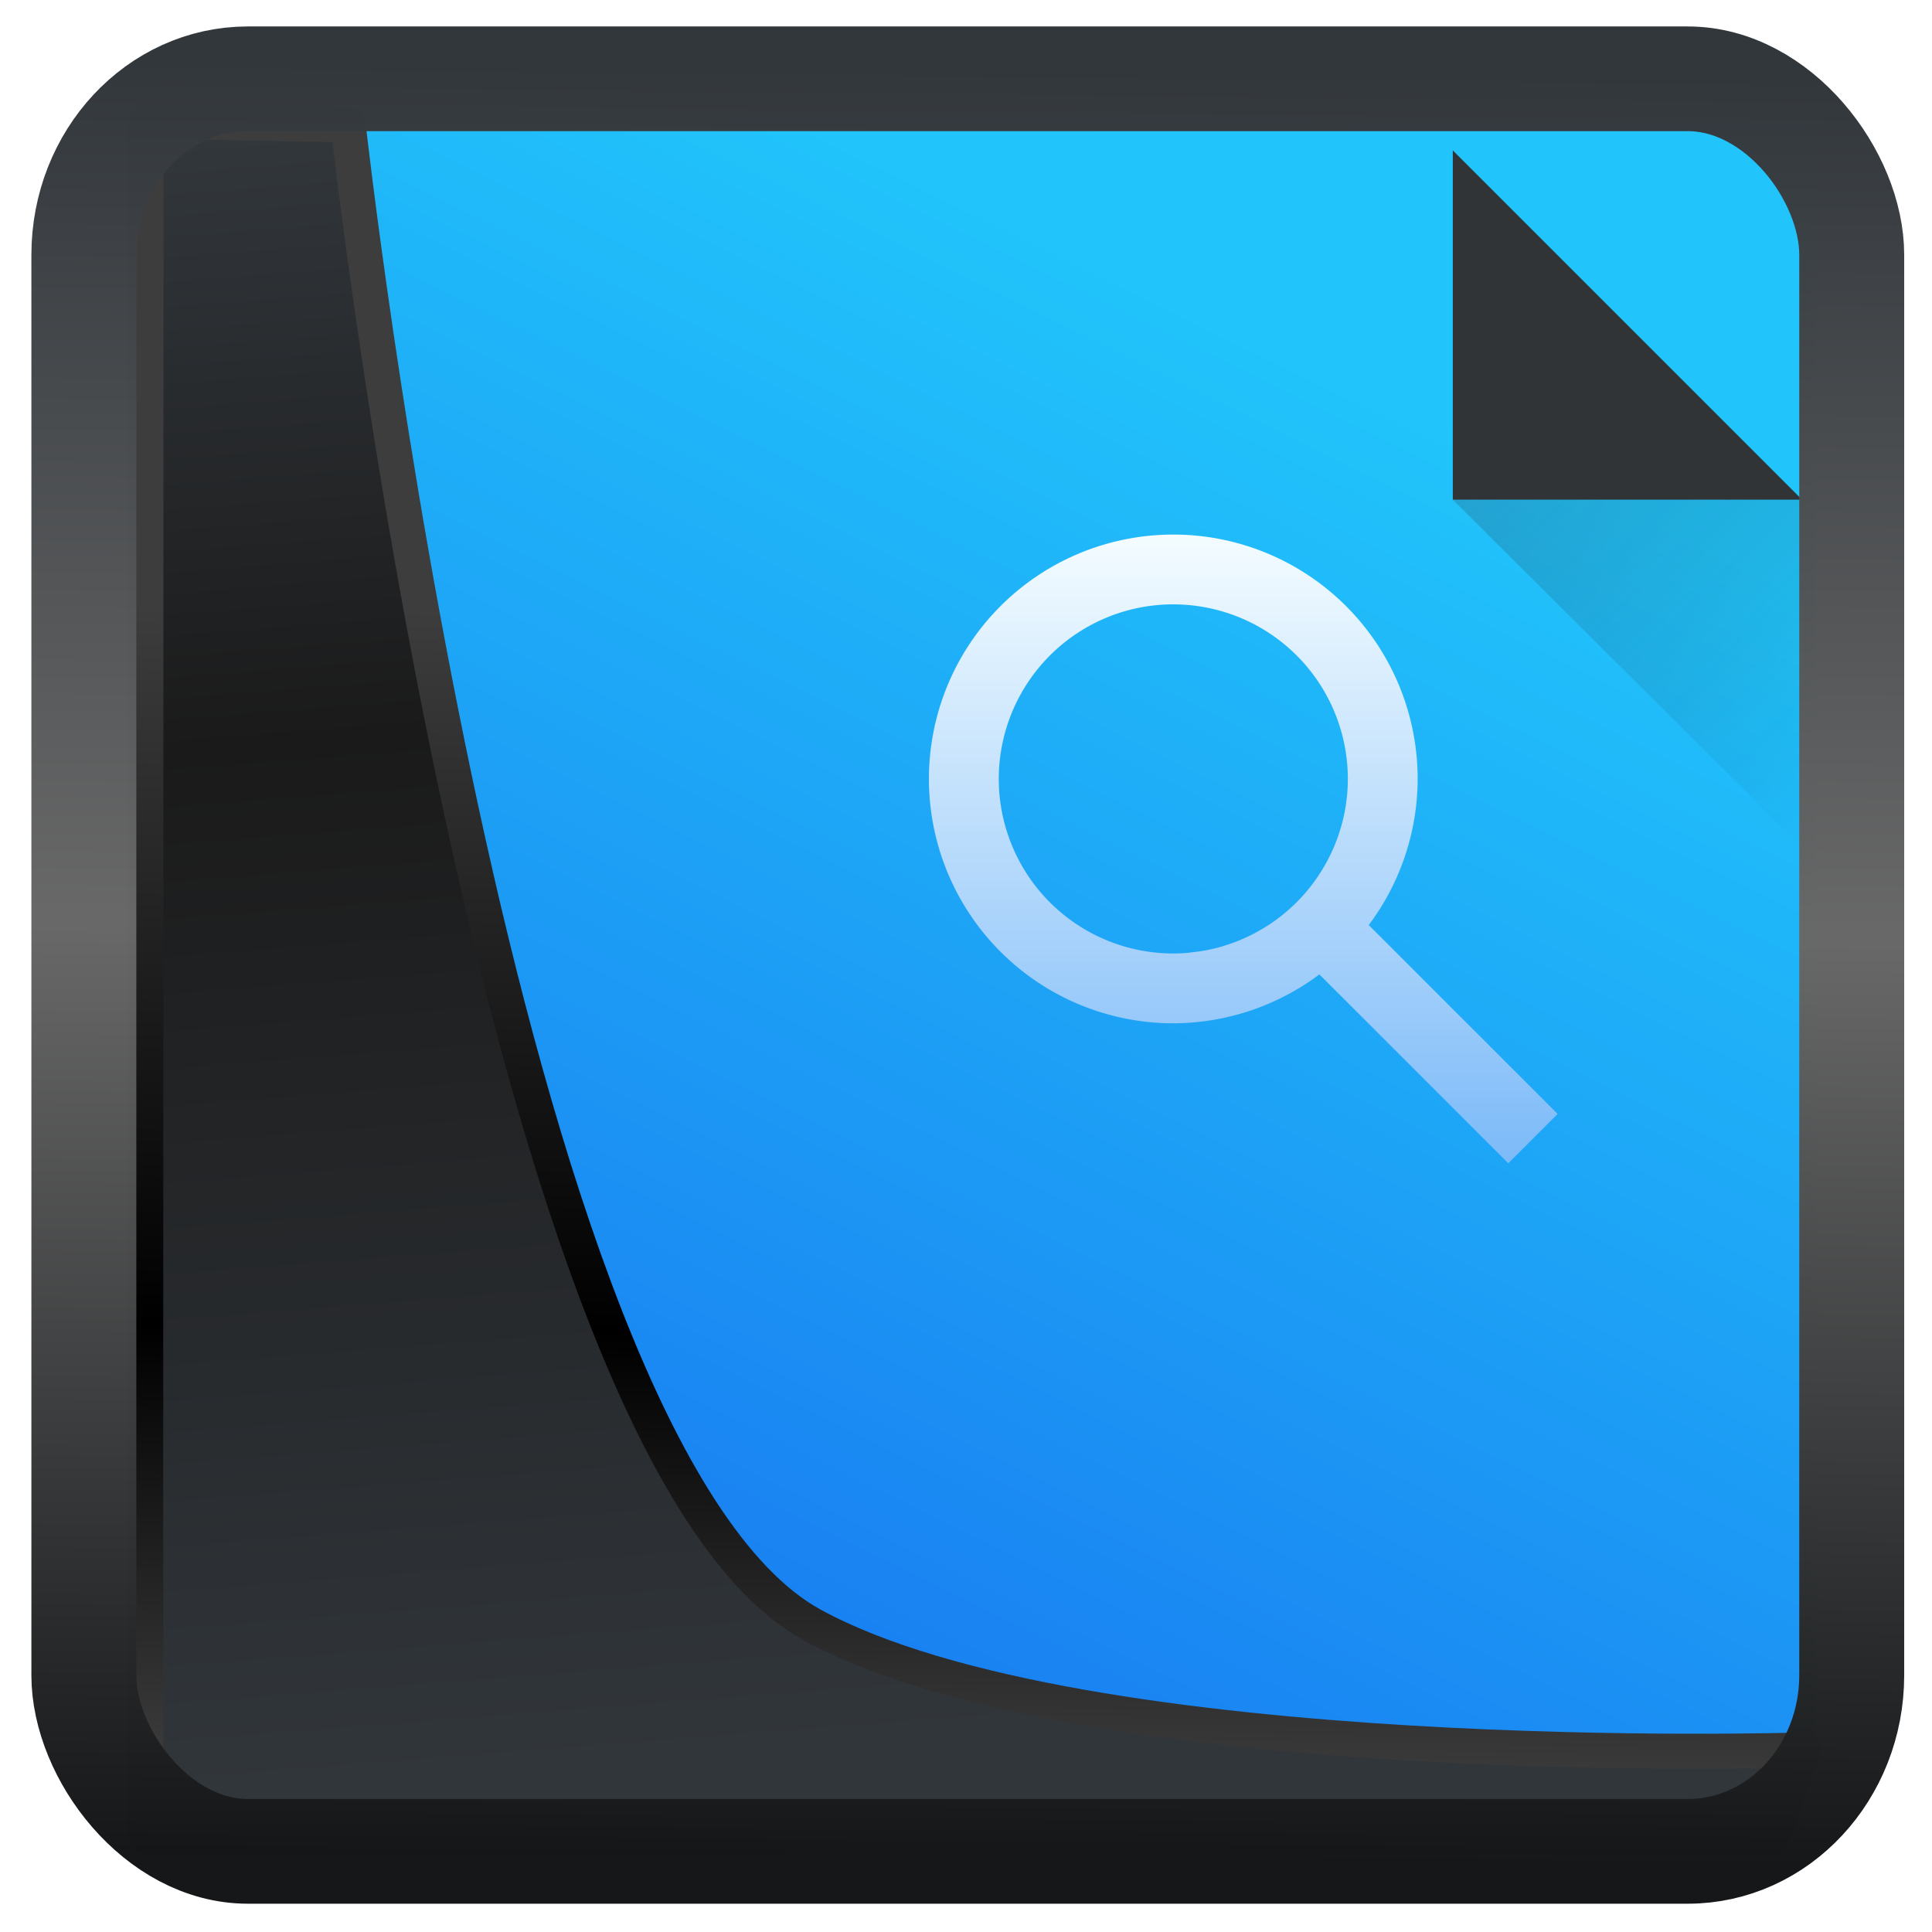 <?xml version="1.0" encoding="UTF-8" standalone="no"?>
<!-- Created with Inkscape (http://www.inkscape.org/) -->

<svg
  width="32"
  height="32"
  version="1.1"
  viewBox="0 0 32 32"
  id="svg22"
  xmlns:xlink="http://www.w3.org/1999/xlink"
  xmlns="http://www.w3.org/2000/svg"
  xmlns:svg="http://www.w3.org/2000/svg">
 <defs
   id="defs12">
  <linearGradient
    id="linearGradient1005-3-3"
    x1="5.253"
    x2="9.382"
    y1="15.383"
    y2="2.942"
    gradientTransform="matrix(1,0,0,1,1.632,-0.617)"
    gradientUnits="userSpaceOnUse">
   <stop
     stop-color="#fa8200"
     offset="0"
     id="stop2" />
   <stop
     stop-color="#ff9600"
     offset=".37"
     id="stop4" />
   <stop
     stop-color="#ffb400"
     offset="1"
     id="stop6" />
  </linearGradient>
  <filter
    id="filter4014"
    x="-0.062"
    y="-0.058"
    width="1.125"
    height="1.115"
    color-interpolation-filters="sRGB">
   <feGaussianBlur
     stdDeviation="1.094"
     id="feGaussianBlur9" />
  </filter>
  <linearGradient
    xlink:href="#linearGradient3487"
    id="linearGradient3403"
    gradientUnits="userSpaceOnUse"
    x1="6.949"
    y1="4.555"
    x2="11.215"
    y2="59.052" />
  <linearGradient
    id="linearGradient3487">
   <stop
     style="stop-color:#32373c;stop-opacity:1"
     offset="0"
     id="stop3481" />
   <stop
     id="stop3483"
     offset="0.368"
     style="stop-color:#1a1a1a;stop-opacity:1" />
   <stop
     style="stop-color:#31363b;stop-opacity:1"
     offset="1"
     id="stop3485" />
  </linearGradient>
  <linearGradient
    xlink:href="#linearGradient20604"
    id="linearGradient20558"
    gradientUnits="userSpaceOnUse"
    x1="25.802"
    y1="20.374"
    x2="25.111"
    y2="58.913" />
  <linearGradient
    id="linearGradient20604">
   <stop
     id="stop20598"
     offset="0"
     style="stop-color:#3d3d3d;stop-opacity:1" />
   <stop
     style="stop-color:#000000;stop-opacity:1"
     offset="0.618"
     id="stop20600" />
   <stop
     id="stop20602"
     offset="1"
     style="stop-color:#3d3d3d;stop-opacity:1" />
  </linearGradient>
  <filter
    style="color-interpolation-filters:sRGB"
    id="filter20720"
    x="-0.011"
    y="-0.01"
    width="1.021"
    height="1.02">
   <feGaussianBlur
     stdDeviation="1.0075128e-05"
     id="feGaussianBlur20722" />
  </filter>
  <linearGradient
    gradientTransform="translate(0.361,-0.13)"
    xlink:href="#linearGradient4555"
    id="linearGradient4557"
    x1="43.5"
    y1="64.012"
    x2="44.142"
    y2="0.306"
    gradientUnits="userSpaceOnUse" />
  <linearGradient
    id="linearGradient4555">
   <stop
     style="stop-color:#141618;stop-opacity:1"
     offset="0"
     id="stop4551" />
   <stop
     id="stop4559"
     offset="0.518"
     style="stop-color:#686868;stop-opacity:1" />
   <stop
     style="stop-color:#31363b;stop-opacity:1"
     offset="1"
     id="stop4553" />
  </linearGradient>
  <filter
    style="color-interpolation-filters:sRGB"
    id="filter4601"
    x="-0.03"
    width="1.059"
    y="-0.03"
    height="1.059">
   <feGaussianBlur
     stdDeviation="1.0766009e-05"
     id="feGaussianBlur4603" />
  </filter>
  <linearGradient
    gradientUnits="userSpaceOnUse"
    y2="5.129"
    x2="35.057"
    y1="53.86"
    x1="11.087"
    id="linearGradient4587-3"
    xlink:href="#linearGradient4585"
    gradientTransform="translate(0.361,-0.125)" />
  <linearGradient
    id="linearGradient4585">
   <stop
     id="stop4581"
     offset="0"
     style="stop-color:#197ef1;stop-opacity:1" />
   <stop
     id="stop4583"
     offset="1"
     style="stop-color:#21c5fb;stop-opacity:1" />
  </linearGradient>
  <linearGradient
    id="b"
    y1="524.8"
    y2="531.8"
    x1="401.57"
    gradientUnits="userSpaceOnUse"
    x2="408.57"
    gradientTransform="matrix(1.429,0,0,1.423,-159.1,-232.81)">
   <stop
     stop-color="#292c2f"
     id="stop33654" />
   <stop
     offset="1"
     stop-opacity="0"
     id="stop33656" />
  </linearGradient>
  <linearGradient
    id="c"
    y1="532.79"
    y2="514.8"
    x2="0"
    gradientUnits="userSpaceOnUse">
   <stop
     stop-color="#7cbaf8"
     id="stop33659" />
   <stop
     offset="1"
     stop-color="#f4fcff"
     id="stop33661" />
  </linearGradient>
 </defs>
 <g
   id="g875"
   transform="matrix(0.435,0,0,0.435,2.402,1.665)">
  <rect
    y="0.601"
    x="1.033"
    height="62.867"
    width="62.567"
    id="rect4539-1"
    style="opacity:1;fill:url(#linearGradient4587-3);fill-opacity:1;stroke:none;stroke-width:1.146;stroke-linejoin:round;stroke-miterlimit:7.8;stroke-dasharray:none;stroke-opacity:0.995" />
  <g
    transform="matrix(1.33,0,0,1.33,-501.583,-668.155)"
    id="g33676">
   <g
     style="fill-rule:evenodd"
     id="g33672">
    <path
      style="fill:#313437"
      d="m 424.57,513.8 -10,-10 v 10 z"
      id="path33668" />
    <path
      style="opacity:0.2;fill:url(#b)"
      d="m 414.57,513.8 10,9.959 V 513.8 Z"
      id="path33670" />
   </g>
   <path
     style="fill:url(#c);stroke-width:1.3"
     d="m 406.568,514.798 a 6.996,6.996 0 0 0 -6.996,6.996 6.996,6.996 0 0 0 6.996,6.996 6.996,6.996 0 0 0 4.183,-1.4 l 5.407,5.407 1.413,-1.413 -5.407,-5.407 a 6.996,6.996 0 0 0 1.4,-4.183 6.996,6.996 0 0 0 -6.996,-6.996 m 0,1.999 a 4.997,4.997 0 0 1 4.997,4.997 4.997,4.997 0 0 1 -0.025,0.5 4.997,4.997 0 0 1 -0.806,2.253 4.997,4.997 0 0 1 -1.413,1.413 4.997,4.997 0 0 1 -0.381,0.226 4.997,4.997 0 0 1 -0.049,0.029 4.997,4.997 0 0 1 -0.01,0.004 4.997,4.997 0 0 1 -0.443,0.205 4.997,4.997 0 0 1 -0.435,0.152 4.997,4.997 0 0 1 -0.037,0.014 4.997,4.997 0 0 1 -0.006,0.002 4.997,4.997 0 0 1 -0.455,0.107 4.997,4.997 0 0 1 -0.025,0.006 4.997,4.997 0 0 1 -0.004,0 4.997,4.997 0 0 1 -0.367,0.051 4.997,4.997 0 0 1 -0.148,0.019 4.997,4.997 0 0 1 -0.392,0.016 4.997,4.997 0 0 1 -4.997,-4.997 4.997,4.997 0 0 1 0.025,-0.5 4.997,4.997 0 0 1 2.272,-3.705 4.997,4.997 0 0 1 0.888,-0.453 4.997,4.997 0 0 1 1.812,-0.34"
     id="path33674" />
  </g>
 </g>
 <path
   style="display:inline;mix-blend-mode:normal;fill:url(#linearGradient3403);fill-opacity:1;stroke:url(#linearGradient20558);stroke-width:1.162;stroke-linecap:butt;stroke-linejoin:round;stroke-miterlimit:4;stroke-dasharray:none;stroke-opacity:1"
   d="M 4.704,3.981 4.691,60.802 H 58.595 l 1.022,-2.866 c 0,0 -23.875,0.766 -32.844,-4.14 C 16.258,48.042 11.401,4.098 11.401,4.098 Z"
   id="path1686"
   transform="matrix(0.5,0,0,0.5,0.066,0.017)" />
 <rect
   style="display:inline;fill:none;fill-opacity:1;stroke:url(#linearGradient4557);stroke-width:3.714;stroke-linejoin:round;stroke-miterlimit:7.8;stroke-dasharray:none;stroke-opacity:0.995"
   id="rect4539"
   width="62.567"
   height="62.867"
   x="1.032"
   y="0.596"
   ry="6.245"
   rx="5.803"
   transform="matrix(0.468,0,0,0.467,0.906,1.027)" />
</svg>
